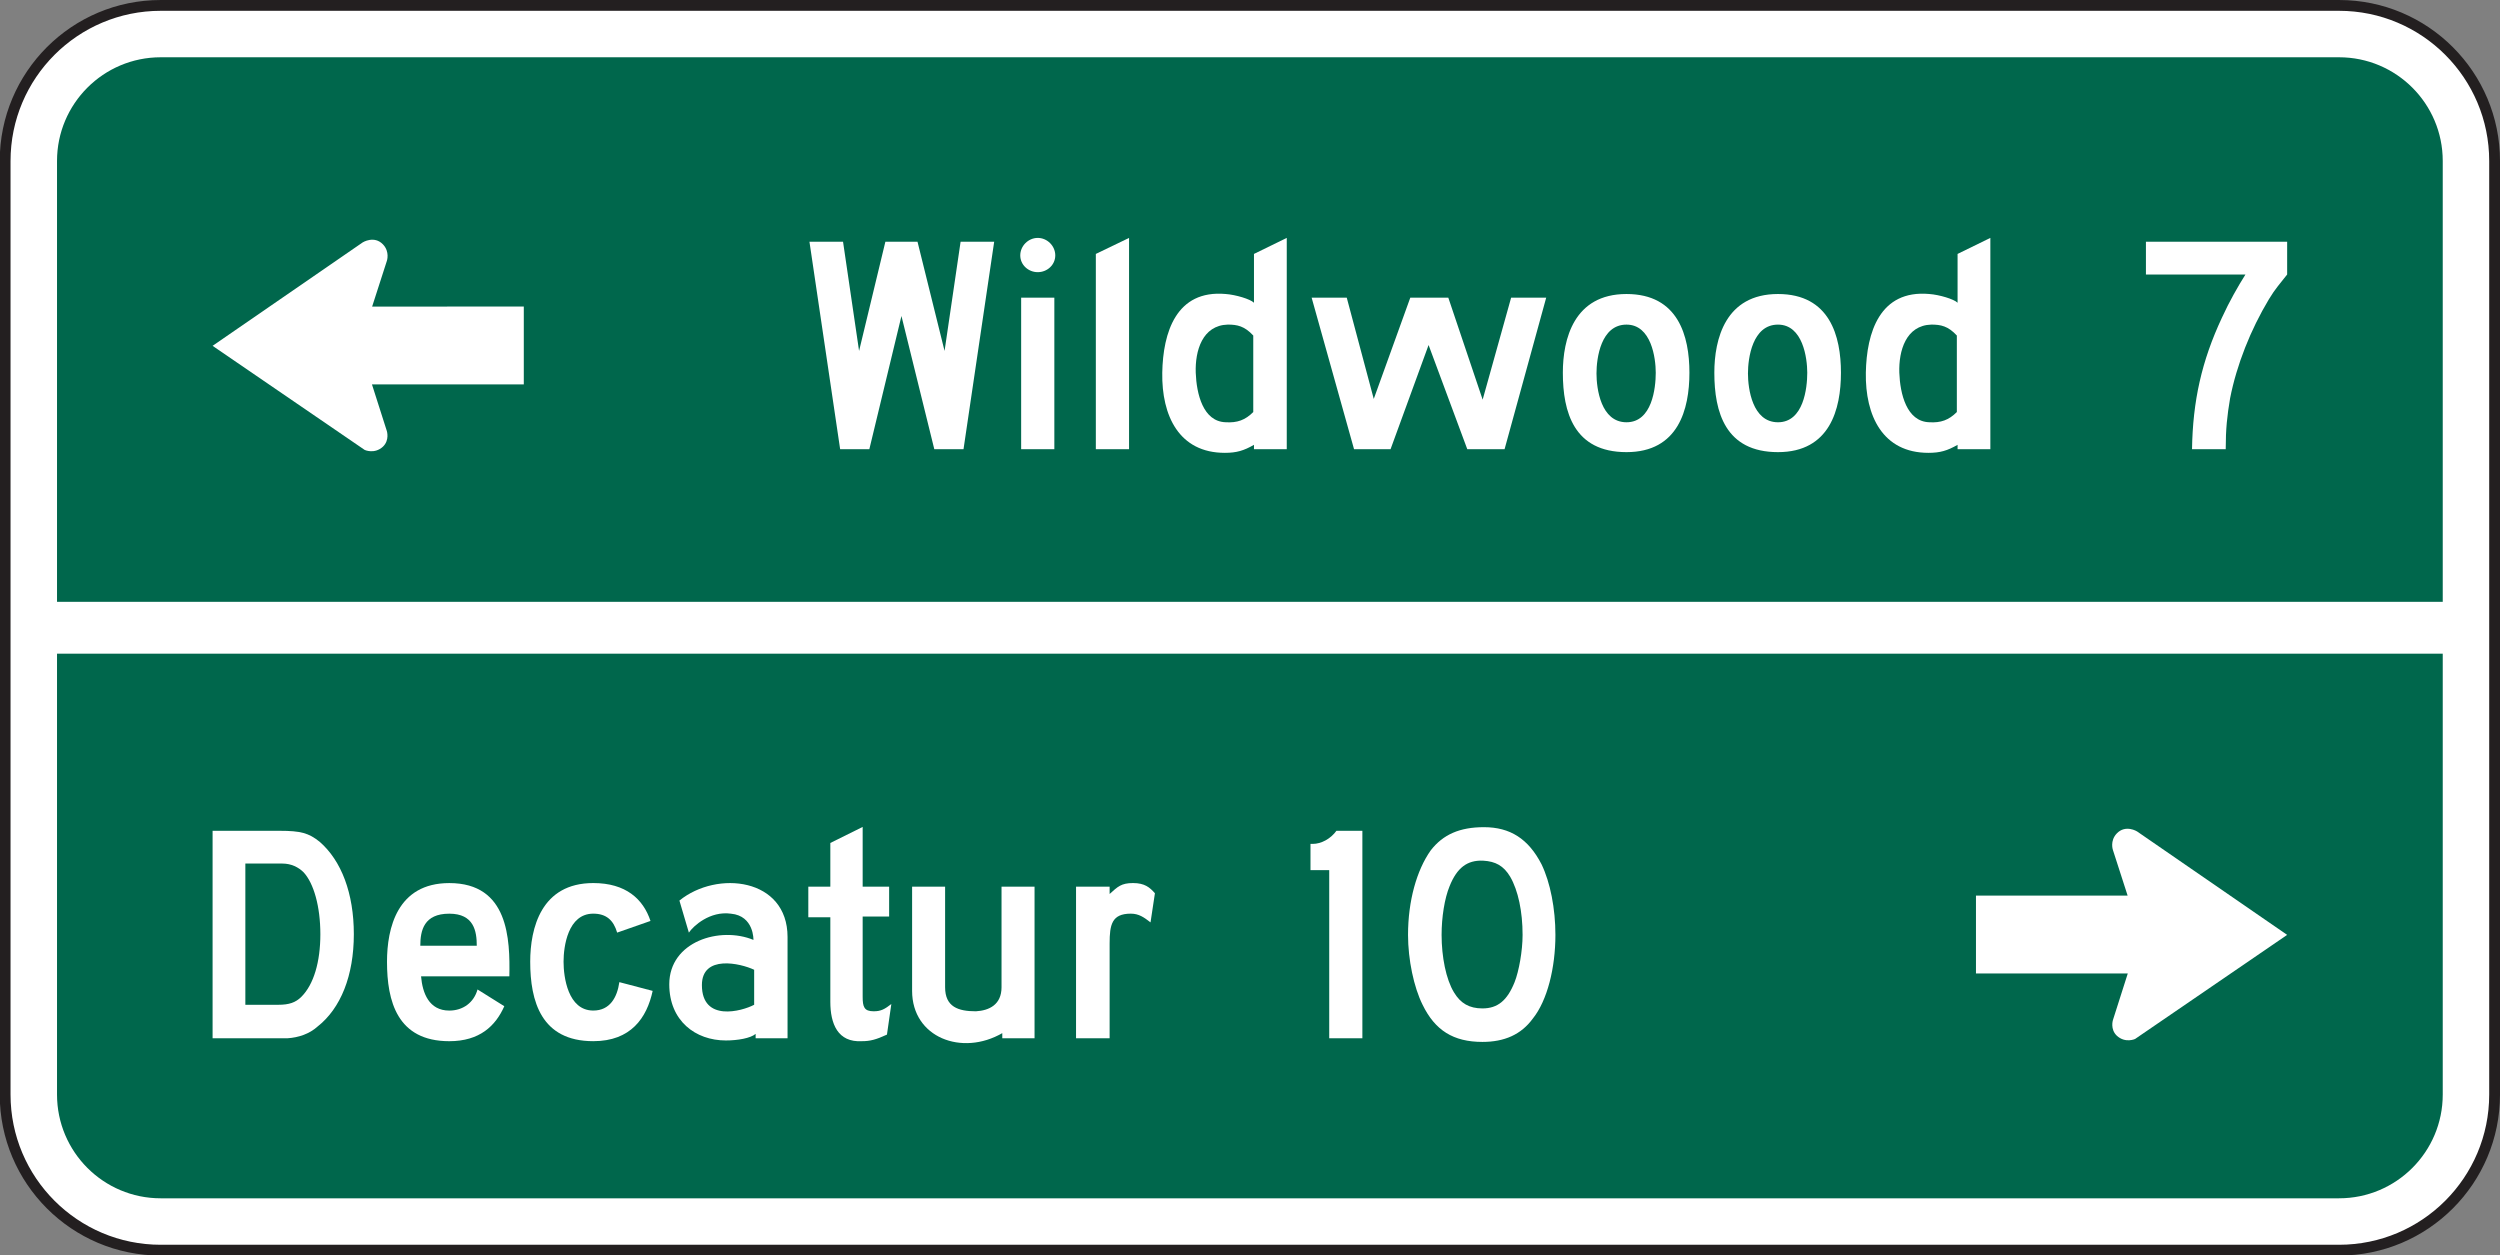 <?xml version="1.0" encoding="UTF-8" standalone="no"?>
<!-- Created with Inkscape (http://www.inkscape.org/) -->

<svg
   xmlns:dc="http://purl.org/dc/elements/1.1/"
   xmlns:cc="http://creativecommons.org/ns#"
   xmlns:rdf="http://www.w3.org/1999/02/22-rdf-syntax-ns#"
   xmlns:svg="http://www.w3.org/2000/svg"
   xmlns="http://www.w3.org/2000/svg"
   xmlns:sodipodi="http://sodipodi.sourceforge.net/DTD/sodipodi-0.dtd"
   xmlns:inkscape="http://www.inkscape.org/namespaces/inkscape"
   width="144.609"
   height="72.617"
   id="svg5598"
   version="1.1"
   inkscape:version="0.48.3.1 r9886"
   sodipodi:docname="New document 15">
  <rect width="100%" height="100%" fill="#808080" stroke="none"/>
  <defs
     id="defs5600">
    <clipPath
       clipPathUnits="userSpaceOnUse"
       id="clipPath4065">
      <path
         inkscape:connector-curvature="0"
         d="m 62.625,204.75 513.375,0 0,533.25 -513.375,0 0,-533.25 z"
         id="path4067" />
    </clipPath>
  </defs>
  <sodipodi:namedview
     id="base"
     pagecolor="#ffffff"
     bordercolor="#666666"
     borderopacity="1.0"
     inkscape:pageopacity="0.0"
     inkscape:pageshadow="2"
     inkscape:zoom="0.35"
     inkscape:cx="72.296875"
     inkscape:cy="36.30408"
     inkscape:document-units="px"
     inkscape:current-layer="layer1"
     showgrid="false"
     fit-margin-top="0"
     fit-margin-left="0"
     fit-margin-right="0"
     fit-margin-bottom="0"
     inkscape:window-width="451"
     inkscape:window-height="398"
     inkscape:window-x="25"
     inkscape:window-y="25"
     inkscape:window-maximized="0" />
  <g
     inkscape:label="Layer 1"
     inkscape:groupmode="layer"
     id="layer1"
     transform="translate(-302.703,-496.049)">
    <g
       transform="matrix(1.25,0,0,-1.25,2.86,1325.137)"
       id="g4061">
      <g
         id="g4063"
         clip-path="url(#clipPath4065)">
        <g
           id="g4069"
           transform="translate(247.312,663.02)">
          <path
             inkscape:connector-curvature="0"
             d="M 0,0 100.801,0 C 104.777,0 108,-3.224 108,-7.2 l 0,-43.2 c 0,-3.977 -3.223,-7.201 -7.199,-7.201 L 0,-57.601 c -3.976,0 -7.2,3.224 -7.2,7.201 l 0,43.2 C -7.2,-3.224 -3.976,0 0,0"
             style="fill:#ffffff;fill-opacity:1;fill-rule:evenodd;stroke:none"
             id="path4071" />
        </g>
        <g
           id="g4073"
           transform="translate(247.312,663.02)">
          <path
             inkscape:connector-curvature="0"
             d="M 0,0 100.801,0 C 104.777,0 108,-3.224 108,-7.2 l 0,-43.2 c 0,-3.977 -3.223,-7.201 -7.199,-7.201 L 0,-57.601 c -3.976,0 -7.2,3.224 -7.2,7.201 l 0,43.2 C -7.2,-3.224 -3.976,0 0,0 z"
             style="fill:none;stroke:#231f20;stroke-width:0.5;stroke-linecap:butt;stroke-linejoin:miter;stroke-miterlimit:3.864;stroke-opacity:1;stroke-dasharray:none"
             id="path4075" />
        </g>
        <g
           id="g4077"
           transform="translate(247.312,660.62)">
          <path
             inkscape:connector-curvature="0"
             d="m 0,0 100.801,0 c 2.65,0 4.799,-2.149 4.799,-4.8 l 0,-43.2 c 0,-2.652 -2.149,-4.801 -4.799,-4.801 L 0,-52.801 c -2.65,0 -4.799,2.149 -4.799,4.801 l 0,43.2 C -4.799,-2.149 -2.65,0 0,0"
             style="fill:#00674c;fill-opacity:1;fill-rule:evenodd;stroke:none"
             id="path4079" />
        </g>
        <g
           id="g4081"
           transform="translate(257.095,649.083)">
          <path
             inkscape:connector-curvature="0"
             d="m 0,0 0.68,2.11 c 0,0 0.152,0.423 -0.18,0.77 -0.408,0.423 -0.937,0.09 -0.937,0.09 l -6.946,-4.786 7.038,-4.817 c 0,0 0.453,-0.211 0.845,0.151 0.317,0.302 0.18,0.725 0.18,0.725 l -0.688,2.155 7.026,0 0,3.604 L 0,0 z"
             style="fill:#ffffff;fill-opacity:1;fill-rule:nonzero;stroke:none"
             id="path4083" />
        </g>
        <g
           id="g4085"
           transform="translate(338.33,621.826)">
          <path
             inkscape:connector-curvature="0"
             d="m 0,0 -0.68,2.109 c 0,0 -0.152,0.423 0.18,0.77 0.408,0.423 0.937,0.091 0.937,0.091 L 7.382,-1.817 0.345,-6.634 c 0,0 -0.453,-0.211 -0.845,0.151 -0.317,0.303 -0.18,0.725 -0.18,0.725 l 0.687,2.155 -7.025,0 0,3.605 L 0,0 z"
             style="fill:#ffffff;fill-opacity:1;fill-rule:nonzero;stroke:none"
             id="path4087" />
        </g>
        <g
           id="g4089"
           transform="translate(295.207,646.024)">
          <path
             inkscape:connector-curvature="0"
             d="m 0,0 c 0.035,-0.978 0.337,-2.259 1.382,-2.293 0.539,-0.034 0.909,0.101 1.28,0.472 l 0,3.541 C 2.257,2.158 1.921,2.226 1.482,2.226 0.304,2.191 -0.034,1.012 0,0 m -1.549,0 c 0.033,1.854 0.64,3.844 2.931,3.642 C 1.853,3.608 2.527,3.405 2.695,3.237 l 0,2.259 1.517,0.742 0,-9.779 -1.517,0 0,0.203 c -0.471,-0.27 -0.809,-0.371 -1.348,-0.371 -2.121,0 -2.929,1.72 -2.896,3.709"
             style="fill:#ffffff;fill-opacity:1;fill-rule:nonzero;stroke:none"
             id="path4091" />
        </g>
        <g
           id="g4093"
           transform="translate(327.765,646.024)">
          <path
             inkscape:connector-curvature="0"
             d="m 0,0 c 0.035,-0.978 0.338,-2.259 1.383,-2.293 0.539,-0.034 0.908,0.101 1.279,0.472 l 0,3.541 C 2.258,2.158 1.922,2.226 1.483,2.226 0.305,2.191 -0.033,1.012 0,0 M -1.549,0 C -1.515,1.854 -0.908,3.844 1.383,3.642 1.854,3.608 2.528,3.405 2.696,3.237 l 0,2.259 1.517,0.742 0,-9.779 -1.517,0 0,0.203 c -0.471,-0.27 -0.809,-0.371 -1.348,-0.371 -2.121,0 -2.93,1.72 -2.897,3.709"
             style="fill:#ffffff;fill-opacity:1;fill-rule:nonzero;stroke:none"
             id="path4095" />
        </g>
        <path
           inkscape:connector-curvature="0"
           d="m 287.128,649.496 1.536,0 0,-7.013 -1.536,0 0,7.013 z m 0.768,1.18 c -0.437,0 -0.809,0.338 -0.809,0.776 0,0.438 0.372,0.809 0.809,0.809 0.44,0 0.811,-0.371 0.811,-0.809 0,-0.438 -0.371,-0.776 -0.811,-0.776"
           style="fill:#ffffff;fill-opacity:1;fill-rule:nonzero;stroke:none"
           id="path4097" />
        <g
           id="g4099"
           transform="translate(290.584,642.483)">
          <path
             inkscape:connector-curvature="0"
             d="M 0,0 0,9.037 1.537,9.778 1.537,0 0,0 z"
             style="fill:#ffffff;fill-opacity:1;fill-rule:nonzero;stroke:none"
             id="path4101" />
        </g>
        <g
           id="g4103"
           transform="translate(315.14,648.249)">
          <path
             inkscape:connector-curvature="0"
             d="m 0,0 c -1.185,0 -1.388,-1.551 -1.388,-2.259 0,-0.708 0.203,-2.26 1.388,-2.26 1.186,0 1.354,1.585 1.354,2.293 C 1.354,-1.551 1.151,0 0,0 m 0,-5.901 c -2.437,0 -2.945,1.855 -2.945,3.675 0,1.552 0.508,3.642 2.945,3.642 2.404,0 2.912,-1.956 2.912,-3.642 0,-1.686 -0.508,-3.675 -2.912,-3.675"
             style="fill:#ffffff;fill-opacity:1;fill-rule:nonzero;stroke:none"
             id="path4105" />
        </g>
        <g
           id="g4107"
           transform="translate(322.15,648.249)">
          <path
             inkscape:connector-curvature="0"
             d="m 0,0 c -1.184,0 -1.389,-1.551 -1.389,-2.259 0,-0.708 0.205,-2.26 1.389,-2.26 1.186,0 1.355,1.585 1.355,2.293 C 1.355,-1.551 1.152,0 0,0 m 0,-5.901 c -2.438,0 -2.945,1.855 -2.945,3.675 0,1.552 0.507,3.642 2.945,3.642 2.404,0 2.914,-1.956 2.914,-3.642 0,-1.686 -0.51,-3.675 -2.914,-3.675"
             style="fill:#ffffff;fill-opacity:1;fill-rule:nonzero;stroke:none"
             id="path4109" />
        </g>
        <g
           id="g4111"
           transform="translate(309.498,642.483)">
          <path
             inkscape:connector-curvature="0"
             d="M 0,0 -1.725,0 -3.516,4.822 -5.276,0 l -1.689,0 -1.963,7.014 1.625,0 1.25,-4.687 1.691,4.687 1.758,0 1.59,-4.721 1.318,4.721 1.623,0 L 0,0 z"
             style="fill:#ffffff;fill-opacity:1;fill-rule:nonzero;stroke:none"
             id="path4113" />
        </g>
        <g
           id="g4115"
           transform="translate(284.461,642.484)">
          <path
             inkscape:connector-curvature="0"
             d="M 0,0 -1.352,0 -2.872,6.164 -4.358,0 l -1.351,0 -1.42,9.6 1.554,0 0.742,-5.053 1.217,5.053 1.487,0 1.252,-5.053 0.742,5.053 1.554,0 L 0,0 z"
             style="fill:#ffffff;fill-opacity:1;fill-rule:nonzero;stroke:none"
             id="path4117" />
        </g>
        <g
           id="g4119"
           transform="translate(344.867,649.422)">
          <path
             inkscape:connector-curvature="0"
             d="m 0,0 c -0.848,-1.414 -1.49,-3.031 -1.795,-4.581 -0.137,-0.808 -0.203,-1.415 -0.203,-2.357 l -1.559,0 c 0.035,2.222 0.442,4.075 1.389,6.096 0.338,0.741 0.744,1.449 1.084,1.988 l -4.606,0 0,1.515 6.535,0 0,-1.515 C 0.508,0.708 0.304,0.505 0,0"
             style="fill:#ffffff;fill-opacity:1;fill-rule:nonzero;stroke:none"
             id="path4121" />
        </g>
        <g
           id="g4123"
           transform="translate(274.773,618.394)">
          <path
             inkscape:connector-curvature="0"
             d="m 0,0 c -0.637,0.303 -2.418,0.708 -2.418,-0.708 0,-1.72 1.848,-1.214 2.418,-0.911 L 0,0 z m 0.068,-3.169 0,0.202 c -0.236,-0.202 -0.839,-0.304 -1.377,-0.304 -1.41,0 -2.619,0.911 -2.619,2.597 0,1.989 2.35,2.697 3.895,2.056 0,0 0.033,1.113 -1.041,1.214 C -2.047,2.731 -2.82,2.023 -3.021,1.719 l -0.438,1.484 c 1.746,1.416 5.004,1.045 5.004,-1.686 l 0,-4.686 -1.477,0 z"
             style="fill:#ffffff;fill-opacity:1;fill-rule:nonzero;stroke:none"
             id="path4125" />
        </g>
        <g
           id="g4127"
           transform="translate(267.328,615.09)">
          <path
             inkscape:connector-curvature="0"
             d="m 0,0 c -2.414,0 -2.918,1.855 -2.918,3.676 0,1.551 0.504,3.641 2.918,3.641 1.508,0 2.312,-0.741 2.648,-1.753 L 1.105,5.024 C 0.937,5.598 0.603,5.901 0,5.901 c -1.174,0 -1.375,-1.517 -1.375,-2.225 0,-0.708 0.201,-2.259 1.375,-2.259 0.771,0 1.105,0.607 1.207,1.315 L 2.748,2.327 C 2.48,1.08 1.742,0 0,0"
             style="fill:#ffffff;fill-opacity:1;fill-rule:nonzero;stroke:none"
             id="path4129" />
        </g>
        <g
           id="g4131"
           transform="translate(260.666,620.99)">
          <path
             inkscape:connector-curvature="0"
             d="m 0,0 c -1.174,0 -1.342,-0.775 -1.342,-1.484 l 2.613,0 C 1.271,-0.809 1.138,0 0,0 M -1.307,-2.9 C -1.241,-3.675 -0.94,-4.484 0,-4.484 c 0.634,0 1.138,0.371 1.306,0.977 L 2.545,-4.282 C 2.142,-5.193 1.406,-5.901 0,-5.901 c -2.413,0 -2.883,1.855 -2.883,3.676 0,1.551 0.47,3.641 2.883,3.641 2.746,0 2.812,-2.596 2.779,-4.316 l -4.086,0 z"
             style="fill:#ffffff;fill-opacity:1;fill-rule:nonzero;stroke:none"
             id="path4133" />
        </g>
        <g
           id="g4135"
           transform="translate(293.115,620.587)">
          <path
             inkscape:connector-curvature="0"
             d="m 0,0 c -0.305,0.236 -0.541,0.404 -0.912,0.404 -0.879,0 -0.981,-0.506 -0.981,-1.382 l 0,-4.383 -1.554,0 0,7.013 1.554,0 0,-0.338 c 0.371,0.338 0.541,0.506 1.082,0.506 0.541,0 0.778,-0.202 1.014,-0.472 L 0,0 z"
             style="fill:#ffffff;fill-opacity:1;fill-rule:nonzero;stroke:none"
             id="path4137" />
        </g>
        <g
           id="g4139"
           transform="translate(280.918,615.394)">
          <path
             inkscape:connector-curvature="0"
             d="M 0,0 C -0.51,-0.236 -0.784,-0.304 -1.157,-0.304 -2.28,-0.371 -2.62,0.506 -2.62,1.517 l 0,3.912 -1.019,0 0,1.416 1.019,0 0,2.023 1.496,0.742 0,-2.765 1.225,0 0,-1.382 -1.225,0 0,-3.709 c 0,-0.473 0.069,-0.675 0.51,-0.675 0.342,0 0.512,0.101 0.817,0.337 L 0,0 z"
             style="fill:#ffffff;fill-opacity:1;fill-rule:nonzero;stroke:none"
             id="path4141" />
        </g>
        <g
           id="g4143"
           transform="translate(286.255,615.226)">
          <path
             inkscape:connector-curvature="0"
             d="m 0,0 0,0.236 c -1.867,-1.08 -4.173,-0.203 -4.173,1.955 l 0,4.822 1.527,0 0,-4.653 c 0,-0.911 0.609,-1.113 1.424,-1.113 0.611,0.034 1.187,0.303 1.187,1.113 l 0,4.653 1.528,0 L 1.493,0 0,0 z"
             style="fill:#ffffff;fill-opacity:1;fill-rule:nonzero;stroke:none"
             id="path4145" />
        </g>
        <g
           id="g4147"
           transform="translate(253.923,622.905)">
          <path
             inkscape:connector-curvature="0"
             d="m 0,0 c -0.236,0.235 -0.572,0.404 -0.976,0.404 l -1.719,0 0,-6.535 1.516,0 c 0.506,0 0.808,0.101 1.078,0.371 0.572,0.572 0.877,1.616 0.877,2.897 C 0.776,-1.584 0.471,-0.506 0,0 M 0.641,-7.142 C 0.27,-7.478 -0.236,-7.647 -0.74,-7.68 l -0.539,0 -2.932,0 0,9.6 3.1,0 c 0.977,0 1.348,-0.101 1.852,-0.506 1.011,-0.876 1.584,-2.391 1.584,-4.277 0,-1.92 -0.606,-3.436 -1.684,-4.279"
             style="fill:#ffffff;fill-opacity:1;fill-rule:nonzero;stroke:none"
             id="path4149" />
        </g>
        <g
           id="g4151"
           transform="translate(301.384,615.226)">
          <path
             inkscape:connector-curvature="0"
             d="m 0,0 0,7.78 -0.867,0 0,1.213 0.102,0 c 0.398,0 0.832,0.236 1.099,0.607 l 1.2,0 0,-9.6 L 0,0 z"
             style="fill:#ffffff;fill-opacity:1;fill-rule:nonzero;stroke:none"
             id="path4153" />
        </g>
        <g
           id="g4155"
           transform="translate(309.757,622.702)">
          <path
             inkscape:connector-curvature="0"
             d="m 0,0 c -0.304,0.506 -0.675,0.708 -1.25,0.741 -0.742,0.034 -1.214,-0.336 -1.552,-1.178 -0.237,-0.573 -0.371,-1.449 -0.371,-2.257 0,-1.011 0.203,-2.055 0.574,-2.661 0.303,-0.506 0.709,-0.741 1.316,-0.741 0.709,0 1.149,0.37 1.487,1.212 0.201,0.505 0.371,1.449 0.371,2.19 C 0.575,-1.616 0.371,-0.639 0,0 m 1.047,-6.568 c -0.541,-0.741 -1.316,-1.078 -2.33,-1.078 -1.351,0 -2.195,0.539 -2.769,1.718 -0.405,0.809 -0.674,2.088 -0.674,3.234 0,1.583 0.404,2.997 1.047,3.907 0.572,0.741 1.349,1.078 2.465,1.078 1.214,0 2.058,-0.539 2.666,-1.718 0.406,-0.842 0.642,-2.055 0.642,-3.267 0,-1.516 -0.371,-3.032 -1.047,-3.874"
             style="fill:#ffffff;fill-opacity:1;fill-rule:nonzero;stroke:none"
             id="path4157" />
        </g>
      </g>
    </g>
    <path
       d="m 445.303,533.86 -140.951,0 0,-2.999 140.951,0 0,2.999 z"
       style="fill:#ffffff;fill-opacity:1;fill-rule:nonzero;stroke:none"
       id="path4707"
       inkscape:connector-curvature="0" />
  </g>
</svg>
